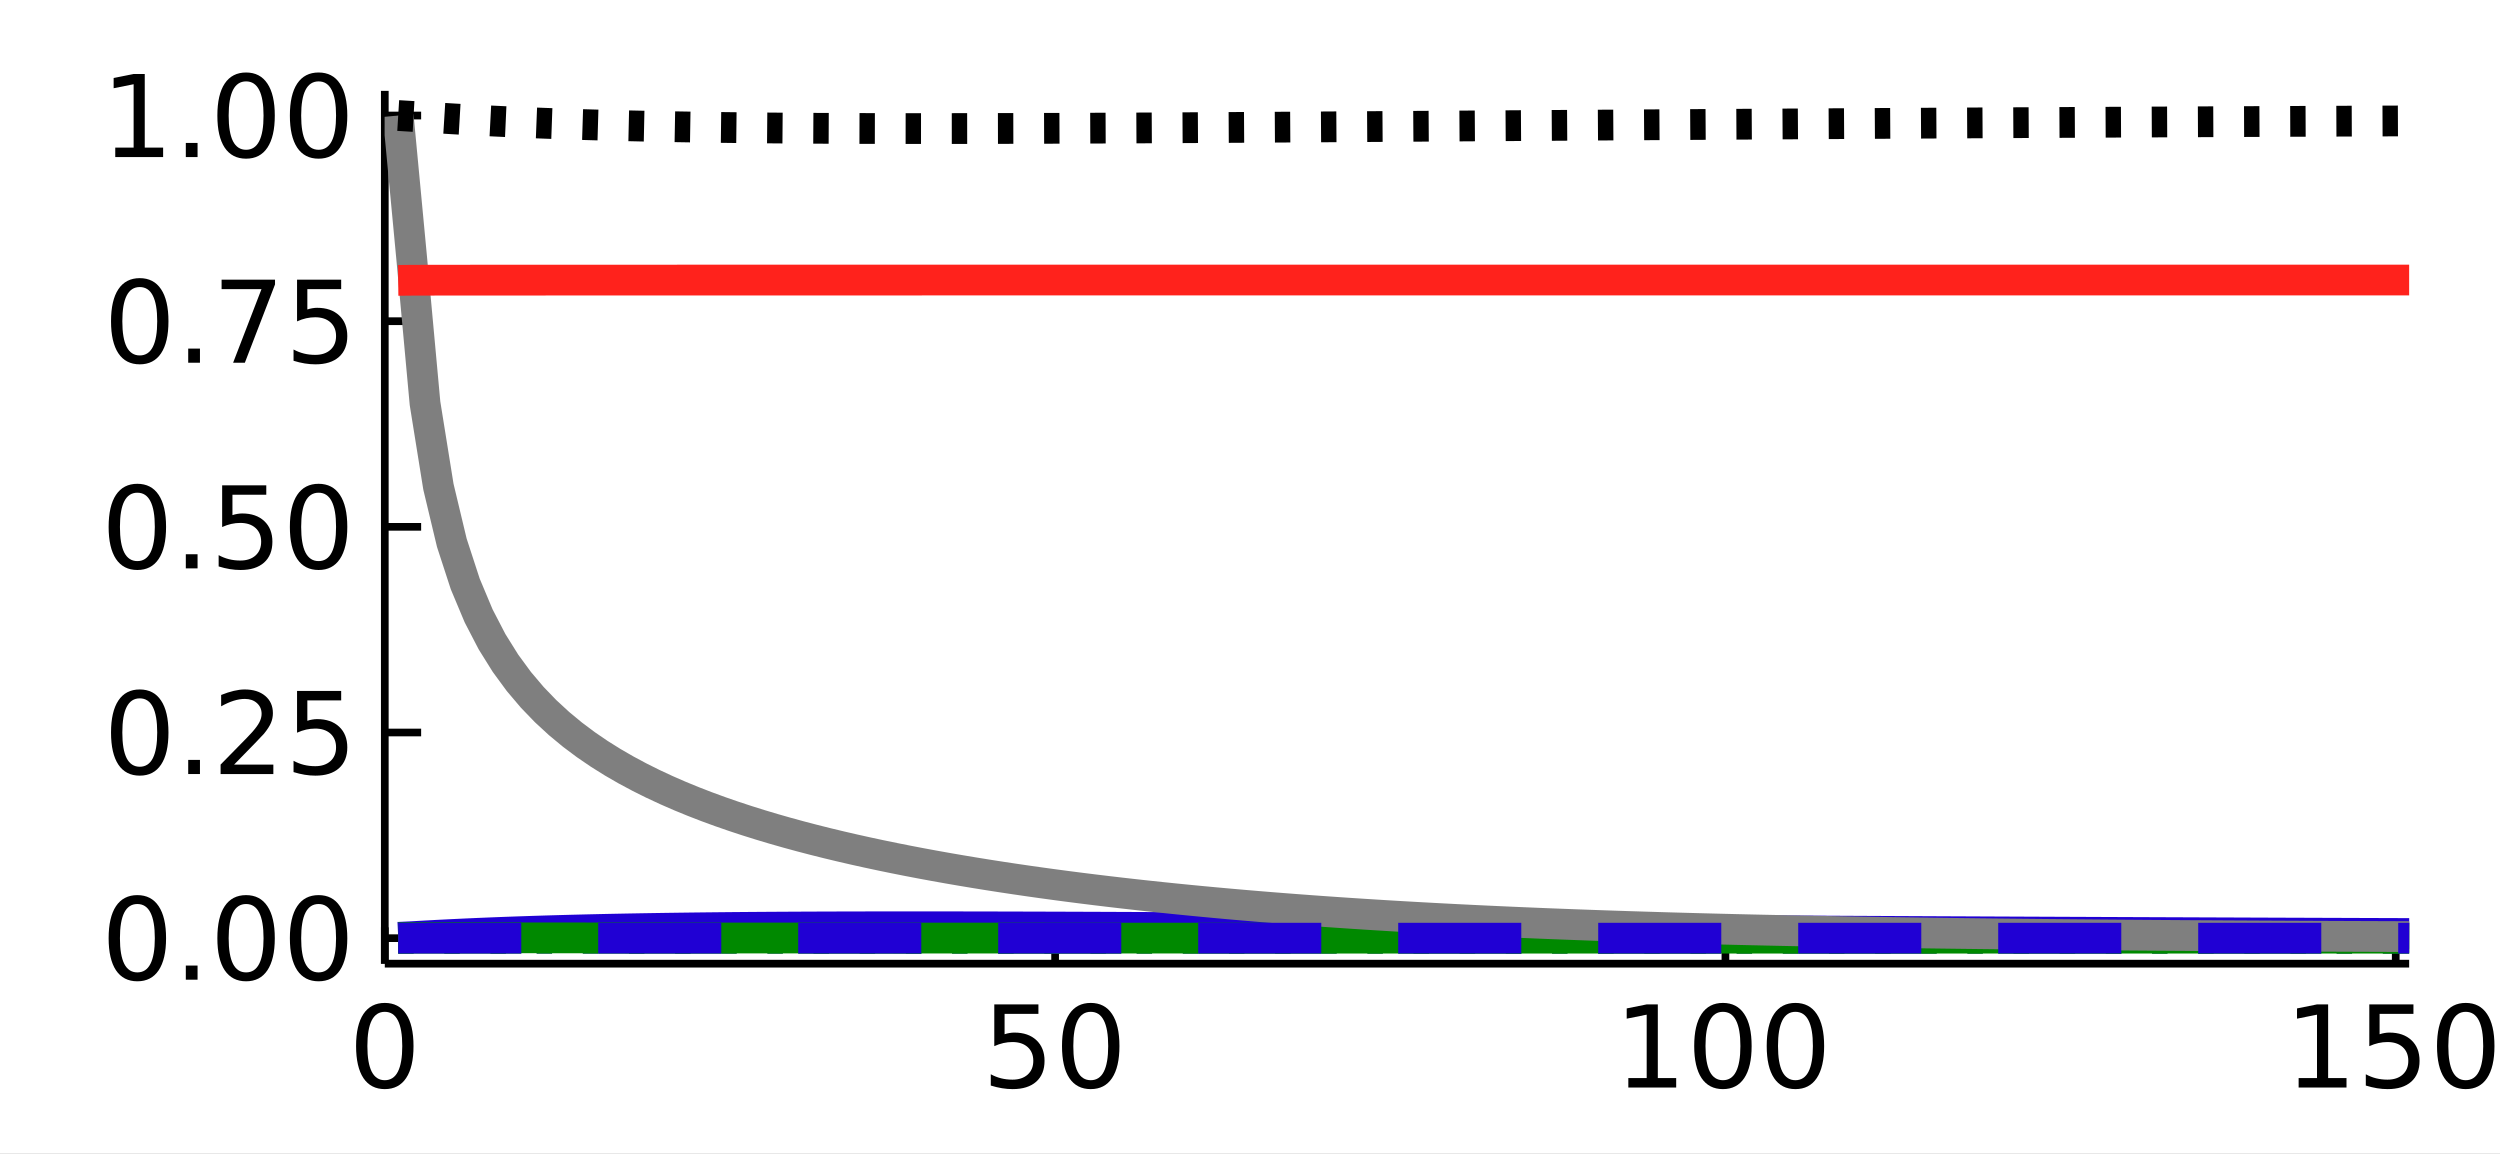 <?xml version="1.0" encoding="utf-8"?>
<svg xmlns="http://www.w3.org/2000/svg" xmlns:xlink="http://www.w3.org/1999/xlink" width="325" height="150" viewBox="0 0 1300 600">
<rect x="0" y="0" width="1300" height="600" fill="#333333" stroke="none"/>
<defs>
  <clipPath id="clip120">
    <rect x="0" y="0" width="1300" height="600"/>
  </clipPath>
</defs>
<path clip-path="url(#clip120)" d="
M0 600 L1300 600 L1300 0 L0 0  Z
  " fill="#ffffff" fill-rule="evenodd" fill-opacity="1"/>
<defs>
  <clipPath id="clip121">
    <rect x="260" y="0" width="911" height="600"/>
  </clipPath>
</defs>
<path clip-path="url(#clip120)" d="
M200.094 501.1 L1252.76 501.1 L1252.76 47.244 L200.094 47.244  Z
  " fill="#ffffff" fill-rule="evenodd" fill-opacity="1"/>
<defs>
  <clipPath id="clip122">
    <rect x="200" y="47" width="1054" height="455"/>
  </clipPath>
</defs>
<polyline clip-path="url(#clip120)" style="stroke:#000000; stroke-linecap:butt; stroke-linejoin:round; stroke-width:4; stroke-opacity:1; fill:none" points="
  200.094,501.1 1252.76,501.1 
  "/>
<polyline clip-path="url(#clip120)" style="stroke:#000000; stroke-linecap:butt; stroke-linejoin:round; stroke-width:4; stroke-opacity:1; fill:none" points="
  200.094,501.1 200.094,482.203 
  "/>
<polyline clip-path="url(#clip120)" style="stroke:#000000; stroke-linecap:butt; stroke-linejoin:round; stroke-width:4; stroke-opacity:1; fill:none" points="
  548.658,501.1 548.658,482.203 
  "/>
<polyline clip-path="url(#clip120)" style="stroke:#000000; stroke-linecap:butt; stroke-linejoin:round; stroke-width:4; stroke-opacity:1; fill:none" points="
  897.221,501.1 897.221,482.203 
  "/>
<polyline clip-path="url(#clip120)" style="stroke:#000000; stroke-linecap:butt; stroke-linejoin:round; stroke-width:4; stroke-opacity:1; fill:none" points="
  1245.78,501.1 1245.78,482.203 
  "/>
<path clip-path="url(#clip120)" d="M200.094 526.149 Q195.581 526.149 193.295 530.605 Q191.038 535.032 191.038 543.944 Q191.038 552.827 193.295 557.283 Q195.581 561.71 200.094 561.71 Q204.637 561.71 206.894 557.283 Q209.18 552.827 209.18 543.944 Q209.18 535.032 206.894 530.605 Q204.637 526.149 200.094 526.149 M200.094 521.519 Q207.357 521.519 211.177 527.277 Q215.025 533.006 215.025 543.944 Q215.025 554.852 211.177 560.61 Q207.357 566.339 200.094 566.339 Q192.832 566.339 188.983 560.61 Q185.164 554.852 185.164 543.944 Q185.164 533.006 188.983 527.277 Q192.832 521.519 200.094 521.519 Z" fill="#000000" fill-rule="evenodd" fill-opacity="1" /><path clip-path="url(#clip120)" d="M517.032 522.3 L539.977 522.3 L539.977 527.219 L522.385 527.219 L522.385 537.809 Q523.658 537.375 524.931 537.173 Q526.204 536.941 527.477 536.941 Q534.711 536.941 538.936 540.905 Q543.16 544.87 543.16 551.64 Q543.16 558.614 538.82 562.491 Q534.48 566.339 526.58 566.339 Q523.861 566.339 521.025 565.876 Q518.218 565.413 515.209 564.487 L515.209 558.614 Q517.813 560.031 520.591 560.726 Q523.369 561.42 526.465 561.42 Q531.47 561.42 534.393 558.787 Q537.315 556.154 537.315 551.64 Q537.315 547.126 534.393 544.493 Q531.47 541.86 526.465 541.86 Q524.121 541.86 521.777 542.381 Q519.462 542.902 517.032 544.001 L517.032 522.3 Z" fill="#000000" fill-rule="evenodd" fill-opacity="1" /><path clip-path="url(#clip120)" d="M567.176 526.149 Q562.662 526.149 560.377 530.605 Q558.12 535.032 558.12 543.944 Q558.12 552.827 560.377 557.283 Q562.662 561.71 567.176 561.71 Q571.719 561.71 573.976 557.283 Q576.262 552.827 576.262 543.944 Q576.262 535.032 573.976 530.605 Q571.719 526.149 567.176 526.149 M567.176 521.519 Q574.439 521.519 578.258 527.277 Q582.107 533.006 582.107 543.944 Q582.107 554.852 578.258 560.61 Q574.439 566.339 567.176 566.339 Q559.914 566.339 556.065 560.61 Q552.246 554.852 552.246 543.944 Q552.246 533.006 556.065 527.277 Q559.914 521.519 567.176 521.519 Z" fill="#000000" fill-rule="evenodd" fill-opacity="1" /><path clip-path="url(#clip120)" d="M846.73 560.581 L856.278 560.581 L856.278 527.624 L845.891 529.708 L845.891 524.384 L856.22 522.3 L862.065 522.3 L862.065 560.581 L871.614 560.581 L871.614 565.5 L846.73 565.5 L846.73 560.581 Z" fill="#000000" fill-rule="evenodd" fill-opacity="1" /><path clip-path="url(#clip120)" d="M895.919 526.149 Q891.405 526.149 889.119 530.605 Q886.863 535.032 886.863 543.944 Q886.863 552.827 889.119 557.283 Q891.405 561.71 895.919 561.71 Q900.462 561.71 902.719 557.283 Q905.005 552.827 905.005 543.944 Q905.005 535.032 902.719 530.605 Q900.462 526.149 895.919 526.149 M895.919 521.519 Q903.182 521.519 907.001 527.277 Q910.85 533.006 910.85 543.944 Q910.85 554.852 907.001 560.61 Q903.182 566.339 895.919 566.339 Q888.656 566.339 884.808 560.61 Q880.989 554.852 880.989 543.944 Q880.989 533.006 884.808 527.277 Q888.656 521.519 895.919 521.519 Z" fill="#000000" fill-rule="evenodd" fill-opacity="1" /><path clip-path="url(#clip120)" d="M933.622 526.149 Q929.108 526.149 926.822 530.605 Q924.565 535.032 924.565 543.944 Q924.565 552.827 926.822 557.283 Q929.108 561.71 933.622 561.71 Q938.164 561.71 940.421 557.283 Q942.707 552.827 942.707 543.944 Q942.707 535.032 940.421 530.605 Q938.164 526.149 933.622 526.149 M933.622 521.519 Q940.884 521.519 944.704 527.277 Q948.552 533.006 948.552 543.944 Q948.552 554.852 944.704 560.61 Q940.884 566.339 933.622 566.339 Q926.359 566.339 922.51 560.61 Q918.691 554.852 918.691 543.944 Q918.691 533.006 922.51 527.277 Q926.359 521.519 933.622 521.519 Z" fill="#000000" fill-rule="evenodd" fill-opacity="1" /><path clip-path="url(#clip120)" d="M1195.29 560.581 L1204.84 560.581 L1204.84 527.624 L1194.45 529.708 L1194.45 524.384 L1204.78 522.3 L1210.63 522.3 L1210.63 560.581 L1220.18 560.581 L1220.18 565.5 L1195.29 565.5 L1195.29 560.581 Z" fill="#000000" fill-rule="evenodd" fill-opacity="1" /><path clip-path="url(#clip120)" d="M1232.04 522.3 L1254.99 522.3 L1254.99 527.219 L1237.39 527.219 L1237.39 537.809 Q1238.67 537.375 1239.94 537.173 Q1241.21 536.941 1242.49 536.941 Q1249.72 536.941 1253.94 540.905 Q1258.17 544.87 1258.17 551.64 Q1258.17 558.614 1253.83 562.491 Q1249.49 566.339 1241.59 566.339 Q1238.87 566.339 1236.03 565.876 Q1233.23 565.413 1230.22 564.487 L1230.22 558.614 Q1232.82 560.031 1235.6 560.726 Q1238.38 561.42 1241.47 561.42 Q1246.48 561.42 1249.4 558.787 Q1252.32 556.154 1252.32 551.64 Q1252.32 547.126 1249.4 544.493 Q1246.48 541.86 1241.47 541.86 Q1239.13 541.86 1236.79 542.381 Q1234.47 542.902 1232.04 544.001 L1232.04 522.3 Z" fill="#000000" fill-rule="evenodd" fill-opacity="1" /><path clip-path="url(#clip120)" d="M1282.18 526.149 Q1277.67 526.149 1275.39 530.605 Q1273.13 535.032 1273.13 543.944 Q1273.13 552.827 1275.39 557.283 Q1277.67 561.71 1282.18 561.71 Q1286.73 561.71 1288.98 557.283 Q1291.27 552.827 1291.27 543.944 Q1291.27 535.032 1288.98 530.605 Q1286.73 526.149 1282.18 526.149 M1282.18 521.519 Q1289.45 521.519 1293.27 527.277 Q1297.12 533.006 1297.12 543.944 Q1297.12 554.852 1293.27 560.61 Q1289.45 566.339 1282.18 566.339 Q1274.92 566.339 1271.07 560.61 Q1267.25 554.852 1267.25 543.944 Q1267.25 533.006 1271.07 527.277 Q1274.92 521.519 1282.18 521.519 Z" fill="#000000" fill-rule="evenodd" fill-opacity="1" /><polyline clip-path="url(#clip120)" style="stroke:#000000; stroke-linecap:butt; stroke-linejoin:round; stroke-width:4; stroke-opacity:1; fill:none" points="
  200.094,501.1 200.094,47.244 
  "/>
<polyline clip-path="url(#clip120)" style="stroke:#000000; stroke-linecap:butt; stroke-linejoin:round; stroke-width:4; stroke-opacity:1; fill:none" points="
  200.094,487.84 218.992,487.84 
  "/>
<polyline clip-path="url(#clip120)" style="stroke:#000000; stroke-linecap:butt; stroke-linejoin:round; stroke-width:4; stroke-opacity:1; fill:none" points="
  200.094,380.899 218.992,380.899 
  "/>
<polyline clip-path="url(#clip120)" style="stroke:#000000; stroke-linecap:butt; stroke-linejoin:round; stroke-width:4; stroke-opacity:1; fill:none" points="
  200.094,273.958 218.992,273.958 
  "/>
<polyline clip-path="url(#clip120)" style="stroke:#000000; stroke-linecap:butt; stroke-linejoin:round; stroke-width:4; stroke-opacity:1; fill:none" points="
  200.094,167.018 218.992,167.018 
  "/>
<polyline clip-path="url(#clip120)" style="stroke:#000000; stroke-linecap:butt; stroke-linejoin:round; stroke-width:4; stroke-opacity:1; fill:none" points="
  200.094,60.077 218.992,60.077 
  "/>
<path clip-path="url(#clip120)" d="M71.423 470.088 Q66.909 470.088 64.623 474.544 Q62.366 478.971 62.366 487.883 Q62.366 496.766 64.623 501.222 Q66.909 505.649 71.423 505.649 Q75.965 505.649 78.222 501.222 Q80.508 496.766 80.508 487.883 Q80.508 478.971 78.222 474.544 Q75.965 470.088 71.423 470.088 M71.423 465.458 Q78.685 465.458 82.505 471.216 Q86.353 476.946 86.353 487.883 Q86.353 498.791 82.505 504.55 Q78.685 510.279 71.423 510.279 Q64.16 510.279 60.312 504.55 Q56.492 498.791 56.492 487.883 Q56.492 476.946 60.312 471.216 Q64.16 465.458 71.423 465.458 Z" fill="#000000" fill-rule="evenodd" fill-opacity="1" /><path clip-path="url(#clip120)" d="M96.625 502.09 L102.73 502.09 L102.73 509.44 L96.625 509.44 L96.625 502.09 Z" fill="#000000" fill-rule="evenodd" fill-opacity="1" /><path clip-path="url(#clip120)" d="M127.962 470.088 Q123.448 470.088 121.162 474.544 Q118.905 478.971 118.905 487.883 Q118.905 496.766 121.162 501.222 Q123.448 505.649 127.962 505.649 Q132.504 505.649 134.761 501.222 Q137.047 496.766 137.047 487.883 Q137.047 478.971 134.761 474.544 Q132.504 470.088 127.962 470.088 M127.962 465.458 Q135.224 465.458 139.044 471.216 Q142.892 476.946 142.892 487.883 Q142.892 498.791 139.044 504.55 Q135.224 510.279 127.962 510.279 Q120.699 510.279 116.851 504.55 Q113.031 498.791 113.031 487.883 Q113.031 476.946 116.851 471.216 Q120.699 465.458 127.962 465.458 Z" fill="#000000" fill-rule="evenodd" fill-opacity="1" /><path clip-path="url(#clip120)" d="M165.664 470.088 Q161.15 470.088 158.864 474.544 Q156.607 478.971 156.607 487.883 Q156.607 496.766 158.864 501.222 Q161.15 505.649 165.664 505.649 Q170.207 505.649 172.464 501.222 Q174.75 496.766 174.75 487.883 Q174.75 478.971 172.464 474.544 Q170.207 470.088 165.664 470.088 M165.664 465.458 Q172.927 465.458 176.746 471.216 Q180.594 476.946 180.594 487.883 Q180.594 498.791 176.746 504.55 Q172.927 510.279 165.664 510.279 Q158.401 510.279 154.553 504.55 Q150.734 498.791 150.734 487.883 Q150.734 476.946 154.553 471.216 Q158.401 465.458 165.664 465.458 Z" fill="#000000" fill-rule="evenodd" fill-opacity="1" /><path clip-path="url(#clip120)" d="M72.667 363.147 Q68.153 363.147 65.867 367.603 Q63.61 372.03 63.61 380.942 Q63.61 389.825 65.867 394.281 Q68.153 398.708 72.667 398.708 Q77.21 398.708 79.466 394.281 Q81.752 389.825 81.752 380.942 Q81.752 372.03 79.466 367.603 Q77.21 363.147 72.667 363.147 M72.667 358.518 Q79.93 358.518 83.749 364.276 Q87.597 370.005 87.597 380.942 Q87.597 391.851 83.749 397.609 Q79.93 403.338 72.667 403.338 Q65.404 403.338 61.556 397.609 Q57.736 391.851 57.736 380.942 Q57.736 370.005 61.556 364.276 Q65.404 358.518 72.667 358.518 Z" fill="#000000" fill-rule="evenodd" fill-opacity="1" /><path clip-path="url(#clip120)" d="M97.869 395.149 L103.975 395.149 L103.975 402.499 L97.869 402.499 L97.869 395.149 Z" fill="#000000" fill-rule="evenodd" fill-opacity="1" /><path clip-path="url(#clip120)" d="M121.741 397.58 L142.14 397.58 L142.14 402.499 L114.709 402.499 L114.709 397.58 Q118.037 394.137 123.766 388.35 Q129.524 382.534 131 380.855 Q133.807 377.702 134.906 375.531 Q136.035 373.332 136.035 371.22 Q136.035 367.777 133.604 365.607 Q131.202 363.437 127.325 363.437 Q124.576 363.437 121.509 364.391 Q118.471 365.346 114.999 367.285 L114.999 361.382 Q118.529 359.964 121.596 359.241 Q124.663 358.518 127.209 358.518 Q133.922 358.518 137.915 361.874 Q141.908 365.231 141.908 370.844 Q141.908 373.506 140.896 375.908 Q139.912 378.28 137.279 381.521 Q136.555 382.36 132.678 386.382 Q128.801 390.375 121.741 397.58 Z" fill="#000000" fill-rule="evenodd" fill-opacity="1" /><path clip-path="url(#clip120)" d="M154.466 359.299 L177.412 359.299 L177.412 364.218 L159.819 364.218 L159.819 374.808 Q161.092 374.374 162.365 374.172 Q163.639 373.94 164.912 373.94 Q172.145 373.94 176.37 377.904 Q180.594 381.868 180.594 388.639 Q180.594 395.612 176.254 399.49 Q171.914 403.338 164.015 403.338 Q161.295 403.338 158.459 402.875 Q155.652 402.412 152.643 401.486 L152.643 395.612 Q155.247 397.03 158.025 397.725 Q160.803 398.419 163.899 398.419 Q168.905 398.419 171.827 395.786 Q174.75 393.153 174.75 388.639 Q174.75 384.125 171.827 381.492 Q168.905 378.859 163.899 378.859 Q161.555 378.859 159.211 379.38 Q156.897 379.901 154.466 381 L154.466 359.299 Z" fill="#000000" fill-rule="evenodd" fill-opacity="1" /><path clip-path="url(#clip120)" d="M71.423 256.207 Q66.909 256.207 64.623 260.663 Q62.366 265.09 62.366 274.002 Q62.366 282.885 64.623 287.341 Q66.909 291.768 71.423 291.768 Q75.965 291.768 78.222 287.341 Q80.508 282.885 80.508 274.002 Q80.508 265.09 78.222 260.663 Q75.965 256.207 71.423 256.207 M71.423 251.577 Q78.685 251.577 82.505 257.335 Q86.353 263.064 86.353 274.002 Q86.353 284.91 82.505 290.668 Q78.685 296.397 71.423 296.397 Q64.16 296.397 60.312 290.668 Q56.492 284.91 56.492 274.002 Q56.492 263.064 60.312 257.335 Q64.16 251.577 71.423 251.577 Z" fill="#000000" fill-rule="evenodd" fill-opacity="1" /><path clip-path="url(#clip120)" d="M96.625 288.209 L102.73 288.209 L102.73 295.558 L96.625 295.558 L96.625 288.209 Z" fill="#000000" fill-rule="evenodd" fill-opacity="1" /><path clip-path="url(#clip120)" d="M115.52 252.358 L138.465 252.358 L138.465 257.277 L120.873 257.277 L120.873 267.867 Q122.146 267.433 123.419 267.231 Q124.692 266.999 125.965 266.999 Q133.199 266.999 137.423 270.963 Q141.648 274.928 141.648 281.698 Q141.648 288.672 137.308 292.549 Q132.967 296.397 125.068 296.397 Q122.348 296.397 119.513 295.934 Q116.706 295.471 113.697 294.546 L113.697 288.672 Q116.301 290.09 119.079 290.784 Q121.856 291.478 124.952 291.478 Q129.958 291.478 132.881 288.845 Q135.803 286.212 135.803 281.698 Q135.803 277.185 132.881 274.551 Q129.958 271.918 124.952 271.918 Q122.609 271.918 120.265 272.439 Q117.95 272.96 115.52 274.06 L115.52 252.358 Z" fill="#000000" fill-rule="evenodd" fill-opacity="1" /><path clip-path="url(#clip120)" d="M165.664 256.207 Q161.15 256.207 158.864 260.663 Q156.607 265.09 156.607 274.002 Q156.607 282.885 158.864 287.341 Q161.15 291.768 165.664 291.768 Q170.207 291.768 172.464 287.341 Q174.75 282.885 174.75 274.002 Q174.75 265.09 172.464 260.663 Q170.207 256.207 165.664 256.207 M165.664 251.577 Q172.927 251.577 176.746 257.335 Q180.594 263.064 180.594 274.002 Q180.594 284.91 176.746 290.668 Q172.927 296.397 165.664 296.397 Q158.401 296.397 154.553 290.668 Q150.734 284.91 150.734 274.002 Q150.734 263.064 154.553 257.335 Q158.401 251.577 165.664 251.577 Z" fill="#000000" fill-rule="evenodd" fill-opacity="1" /><path clip-path="url(#clip120)" d="M72.667 149.266 Q68.153 149.266 65.867 153.722 Q63.61 158.149 63.61 167.061 Q63.61 175.944 65.867 180.4 Q68.153 184.827 72.667 184.827 Q77.21 184.827 79.466 180.4 Q81.752 175.944 81.752 167.061 Q81.752 158.149 79.466 153.722 Q77.21 149.266 72.667 149.266 M72.667 144.636 Q79.93 144.636 83.749 150.394 Q87.597 156.124 87.597 167.061 Q87.597 177.97 83.749 183.728 Q79.93 189.457 72.667 189.457 Q65.404 189.457 61.556 183.728 Q57.736 177.97 57.736 167.061 Q57.736 156.124 61.556 150.394 Q65.404 144.636 72.667 144.636 Z" fill="#000000" fill-rule="evenodd" fill-opacity="1" /><path clip-path="url(#clip120)" d="M97.869 181.268 L103.975 181.268 L103.975 188.618 L97.869 188.618 L97.869 181.268 Z" fill="#000000" fill-rule="evenodd" fill-opacity="1" /><path clip-path="url(#clip120)" d="M115.23 145.418 L143.008 145.418 L143.008 147.906 L127.325 188.618 L121.22 188.618 L135.977 150.337 L115.23 150.337 L115.23 145.418 Z" fill="#000000" fill-rule="evenodd" fill-opacity="1" /><path clip-path="url(#clip120)" d="M154.466 145.418 L177.412 145.418 L177.412 150.337 L159.819 150.337 L159.819 160.927 Q161.092 160.493 162.365 160.29 Q163.639 160.059 164.912 160.059 Q172.145 160.059 176.37 164.023 Q180.594 167.987 180.594 174.758 Q180.594 181.731 176.254 185.608 Q171.914 189.457 164.015 189.457 Q161.295 189.457 158.459 188.994 Q155.652 188.531 152.643 187.605 L152.643 181.731 Q155.247 183.149 158.025 183.843 Q160.803 184.538 163.899 184.538 Q168.905 184.538 171.827 181.905 Q174.75 179.272 174.75 174.758 Q174.75 170.244 171.827 167.611 Q168.905 164.978 163.899 164.978 Q161.555 164.978 159.211 165.499 Q156.897 166.019 154.466 167.119 L154.466 145.418 Z" fill="#000000" fill-rule="evenodd" fill-opacity="1" /><path clip-path="url(#clip120)" d="M59.935 76.758 L69.484 76.758 L69.484 43.801 L59.096 45.884 L59.096 40.56 L69.426 38.477 L75.271 38.477 L75.271 76.758 L84.82 76.758 L84.82 81.677 L59.935 81.677 L59.935 76.758 Z" fill="#000000" fill-rule="evenodd" fill-opacity="1" /><path clip-path="url(#clip120)" d="M96.625 74.328 L102.73 74.328 L102.73 81.677 L96.625 81.677 L96.625 74.328 Z" fill="#000000" fill-rule="evenodd" fill-opacity="1" /><path clip-path="url(#clip120)" d="M127.962 42.325 Q123.448 42.325 121.162 46.781 Q118.905 51.208 118.905 60.12 Q118.905 69.003 121.162 73.459 Q123.448 77.886 127.962 77.886 Q132.504 77.886 134.761 73.459 Q137.047 69.003 137.047 60.12 Q137.047 51.208 134.761 46.781 Q132.504 42.325 127.962 42.325 M127.962 37.696 Q135.224 37.696 139.044 43.454 Q142.892 49.183 142.892 60.12 Q142.892 71.029 139.044 76.787 Q135.224 82.516 127.962 82.516 Q120.699 82.516 116.851 76.787 Q113.031 71.029 113.031 60.12 Q113.031 49.183 116.851 43.454 Q120.699 37.696 127.962 37.696 Z" fill="#000000" fill-rule="evenodd" fill-opacity="1" /><path clip-path="url(#clip120)" d="M165.664 42.325 Q161.15 42.325 158.864 46.781 Q156.607 51.208 156.607 60.12 Q156.607 69.003 158.864 73.459 Q161.15 77.886 165.664 77.886 Q170.207 77.886 172.464 73.459 Q174.75 69.003 174.75 60.12 Q174.75 51.208 172.464 46.781 Q170.207 42.325 165.664 42.325 M165.664 37.696 Q172.927 37.696 176.746 43.454 Q180.594 49.183 180.594 60.12 Q180.594 71.029 176.746 76.787 Q172.927 82.516 165.664 82.516 Q158.401 82.516 154.553 76.787 Q150.734 71.029 150.734 60.12 Q150.734 49.183 154.553 43.454 Q158.401 37.696 165.664 37.696 Z" fill="#000000" fill-rule="evenodd" fill-opacity="1" /><polyline clip-path="url(#clip122)" style="stroke:#2000d4; stroke-linecap:butt; stroke-linejoin:round; stroke-width:16; stroke-opacity:1; fill:none" stroke-dasharray="8, 16" points="
  207.066,487.84 214.037,487.84 221.008,487.84 227.98,487.84 234.951,487.84 241.922,487.84 248.893,487.84 255.865,487.84 262.836,487.84 269.807,487.84 
  276.778,487.84 283.75,487.839 290.721,487.839 297.692,487.839 304.663,487.839 311.635,487.839 318.606,487.839 325.577,487.839 332.549,487.839 339.52,487.839 
  346.491,487.839 353.462,487.839 360.434,487.839 367.405,487.839 374.376,487.839 381.347,487.839 388.319,487.839 395.29,487.839 402.261,487.839 409.233,487.839 
  416.204,487.839 423.175,487.839 430.146,487.839 437.118,487.839 444.089,487.839 451.06,487.839 458.031,487.839 465.003,487.839 471.974,487.839 478.945,487.839 
  485.916,487.839 492.888,487.839 499.859,487.839 506.83,487.839 513.802,487.839 520.773,487.839 527.744,487.839 534.715,487.839 541.687,487.839 548.658,487.839 
  555.629,487.839 562.6,487.839 569.572,487.839 576.543,487.839 583.514,487.839 590.485,487.839 597.457,487.839 604.428,487.839 611.399,487.839 618.371,487.839 
  625.342,487.839 632.313,487.839 639.284,487.839 646.256,487.839 653.227,487.839 660.198,487.839 667.169,487.839 674.141,487.839 681.112,487.839 688.083,487.839 
  695.054,487.839 702.026,487.839 708.997,487.839 715.968,487.839 722.94,487.839 729.911,487.839 736.882,487.839 743.853,487.839 750.825,487.839 757.796,487.839 
  764.767,487.839 771.738,487.839 778.71,487.839 785.681,487.839 792.652,487.839 799.623,487.839 806.595,487.839 813.566,487.839 820.537,487.839 827.509,487.839 
  834.48,487.839 841.451,487.839 848.422,487.839 855.394,487.839 862.365,487.839 869.336,487.839 876.307,487.839 883.279,487.839 890.25,487.839 897.221,487.839 
  904.193,487.839 911.164,487.839 918.135,487.839 925.106,487.839 932.078,487.839 939.049,487.839 946.02,487.839 952.991,487.839 959.963,487.839 966.934,487.839 
  973.905,487.839 980.876,487.839 987.848,487.839 994.819,487.839 1001.79,487.839 1008.76,487.839 1015.73,487.839 1022.7,487.839 1029.68,487.839 1036.65,487.839 
  1043.62,487.839 1050.59,487.839 1057.56,487.839 1064.53,487.839 1071.5,487.839 1078.47,487.839 1085.45,487.839 1092.42,487.839 1099.39,487.839 1106.36,487.839 
  1113.33,487.839 1120.3,487.839 1127.27,487.839 1134.24,487.839 1141.22,487.839 1148.19,487.839 1155.16,487.839 1162.13,487.839 1169.1,487.839 1176.07,487.839 
  1183.04,487.839 1190.01,487.839 1196.99,487.839 1203.96,487.839 1210.93,487.839 1217.9,487.839 1224.87,487.839 1231.84,487.839 1238.81,487.839 1245.78,487.839 
  1252.76,487.839 
  "/>
<polyline clip-path="url(#clip122)" style="stroke:#008900; stroke-linecap:butt; stroke-linejoin:round; stroke-width:16; stroke-opacity:1; fill:none" stroke-dasharray="64, 40" points="
  207.066,487.84 214.037,487.84 221.008,487.84 227.98,487.84 234.951,487.84 241.922,487.84 248.893,487.84 255.865,487.84 262.836,487.84 269.807,487.84 
  276.778,487.84 283.75,487.84 290.721,487.84 297.692,487.84 304.663,487.84 311.635,487.84 318.606,487.84 325.577,487.84 332.549,487.84 339.52,487.84 
  346.491,487.84 353.462,487.84 360.434,487.84 367.405,487.84 374.376,487.84 381.347,487.84 388.319,487.84 395.29,487.84 402.261,487.84 409.233,487.84 
  416.204,487.84 423.175,487.84 430.146,487.84 437.118,487.84 444.089,487.84 451.06,487.84 458.031,487.84 465.003,487.84 471.974,487.84 478.945,487.84 
  485.916,487.84 492.888,487.84 499.859,487.84 506.83,487.84 513.802,487.84 520.773,487.84 527.744,487.84 534.715,487.84 541.687,487.84 548.658,487.84 
  555.629,487.84 562.6,487.84 569.572,487.84 576.543,487.84 583.514,487.84 590.485,487.84 597.457,487.84 604.428,487.84 611.399,487.84 618.371,487.84 
  625.342,487.84 632.313,487.84 639.284,487.84 646.256,487.84 653.227,487.84 660.198,487.84 667.169,487.84 674.141,487.84 681.112,487.84 688.083,487.84 
  695.054,487.84 702.026,487.84 708.997,487.84 715.968,487.84 722.94,487.84 729.911,487.84 736.882,487.84 743.853,487.84 750.825,487.84 757.796,487.84 
  764.767,487.84 771.738,487.84 778.71,487.84 785.681,487.84 792.652,487.84 799.623,487.84 806.595,487.84 813.566,487.84 820.537,487.84 827.509,487.84 
  834.48,487.84 841.451,487.84 848.422,487.84 855.394,487.84 862.365,487.84 869.336,487.84 876.307,487.84 883.279,487.84 890.25,487.84 897.221,487.84 
  904.193,487.84 911.164,487.84 918.135,487.84 925.106,487.84 932.078,487.84 939.049,487.84 946.02,487.84 952.991,487.84 959.963,487.84 966.934,487.84 
  973.905,487.84 980.876,487.84 987.848,487.84 994.819,487.84 1001.79,487.84 1008.76,487.84 1015.73,487.84 1022.7,487.84 1029.68,487.84 1036.65,487.84 
  1043.62,487.84 1050.59,487.84 1057.56,487.84 1064.53,487.84 1071.5,487.84 1078.47,487.84 1085.45,487.84 1092.42,487.84 1099.39,487.84 1106.36,487.84 
  1113.33,487.84 1120.3,487.84 1127.27,487.84 1134.24,487.84 1141.22,487.84 1148.19,487.84 1155.16,487.84 1162.13,487.84 1169.1,487.84 1176.07,487.84 
  1183.04,487.84 1190.01,487.84 1196.99,487.84 1203.96,487.84 1210.93,487.84 1217.9,487.84 1224.87,487.84 1231.84,487.84 1238.81,487.84 1245.78,487.84 
  1252.76,487.84 
  "/>
<polyline clip-path="url(#clip122)" style="stroke:#008900; stroke-linecap:butt; stroke-linejoin:round; stroke-width:16; stroke-opacity:1; fill:none" stroke-dasharray="8, 16" points="
  207.066,487.84 214.037,487.84 221.008,487.84 227.98,487.839 234.951,487.839 241.922,487.839 248.893,487.839 255.865,487.839 262.836,487.839 269.807,487.839 
  276.778,487.839 283.75,487.839 290.721,487.839 297.692,487.839 304.663,487.839 311.635,487.839 318.606,487.839 325.577,487.839 332.549,487.839 339.52,487.839 
  346.491,487.839 353.462,487.839 360.434,487.839 367.405,487.839 374.376,487.839 381.347,487.84 388.319,487.84 395.29,487.84 402.261,487.84 409.233,487.84 
  416.204,487.84 423.175,487.84 430.146,487.84 437.118,487.84 444.089,487.84 451.06,487.84 458.031,487.84 465.003,487.84 471.974,487.84 478.945,487.84 
  485.916,487.84 492.888,487.84 499.859,487.84 506.83,487.84 513.802,487.84 520.773,487.84 527.744,487.84 534.715,487.84 541.687,487.84 548.658,487.84 
  555.629,487.84 562.6,487.84 569.572,487.84 576.543,487.84 583.514,487.84 590.485,487.84 597.457,487.84 604.428,487.84 611.399,487.84 618.371,487.84 
  625.342,487.84 632.313,487.84 639.284,487.84 646.256,487.84 653.227,487.84 660.198,487.84 667.169,487.84 674.141,487.84 681.112,487.84 688.083,487.84 
  695.054,487.84 702.026,487.84 708.997,487.84 715.968,487.84 722.94,487.84 729.911,487.84 736.882,487.84 743.853,487.84 750.825,487.84 757.796,487.84 
  764.767,487.84 771.738,487.84 778.71,487.84 785.681,487.84 792.652,487.84 799.623,487.84 806.595,487.84 813.566,487.84 820.537,487.84 827.509,487.84 
  834.48,487.84 841.451,487.84 848.422,487.84 855.394,487.84 862.365,487.84 869.336,487.84 876.307,487.84 883.279,487.84 890.25,487.84 897.221,487.84 
  904.193,487.84 911.164,487.84 918.135,487.84 925.106,487.84 932.078,487.84 939.049,487.84 946.02,487.84 952.991,487.84 959.963,487.84 966.934,487.84 
  973.905,487.84 980.876,487.84 987.848,487.84 994.819,487.84 1001.79,487.84 1008.76,487.84 1015.73,487.84 1022.7,487.84 1029.68,487.84 1036.65,487.84 
  1043.62,487.84 1050.59,487.84 1057.56,487.84 1064.53,487.84 1071.5,487.84 1078.47,487.84 1085.45,487.84 1092.42,487.84 1099.39,487.84 1106.36,487.84 
  1113.33,487.84 1120.3,487.84 1127.27,487.84 1134.24,487.84 1141.22,487.84 1148.19,487.84 1155.16,487.84 1162.13,487.84 1169.1,487.84 1176.07,487.84 
  1183.04,487.84 1190.01,487.84 1196.99,487.84 1203.96,487.84 1210.93,487.84 1217.9,487.84 1224.87,487.84 1231.84,487.84 1238.81,487.84 1245.78,487.84 
  1252.76,487.84 
  "/>
<polyline clip-path="url(#clip122)" style="stroke:#2000d4; stroke-linecap:butt; stroke-linejoin:round; stroke-width:16; stroke-opacity:1; fill:none" points="
  207.066,487.412 214.037,487.081 221.008,486.679 227.98,486.303 234.951,485.95 241.922,485.621 248.893,485.312 255.865,485.025 262.836,484.756 269.807,484.505 
  276.778,484.272 283.75,484.055 290.721,483.853 297.692,483.665 304.663,483.491 311.635,483.33 318.606,483.181 325.577,483.044 332.549,482.917 339.52,482.801 
  346.491,482.694 353.462,482.596 360.434,482.507 367.405,482.426 374.376,482.352 381.347,482.286 388.319,482.227 395.29,482.174 402.261,482.127 409.233,482.086 
  416.204,482.05 423.175,482.02 430.146,481.994 437.118,481.972 444.089,481.955 451.06,481.942 458.031,481.933 465.003,481.927 471.974,481.924 478.945,481.925 
  485.916,481.928 492.888,481.935 499.859,481.943 506.83,481.955 513.802,481.968 520.773,481.984 527.744,482.002 534.715,482.021 541.687,482.042 548.658,482.065 
  555.629,482.089 562.6,482.115 569.572,482.142 576.543,482.171 583.514,482.2 590.485,482.231 597.457,482.262 604.428,482.294 611.399,482.328 618.371,482.361 
  625.342,482.396 632.313,482.431 639.284,482.467 646.256,482.504 653.227,482.54 660.198,482.578 667.169,482.615 674.141,482.654 681.112,482.692 688.083,482.73 
  695.054,482.769 702.026,482.808 708.997,482.848 715.968,482.887 722.94,482.926 729.911,482.966 736.882,483.006 743.853,483.045 750.825,483.085 757.796,483.125 
  764.767,483.164 771.738,483.204 778.71,483.243 785.681,483.283 792.652,483.322 799.623,483.361 806.595,483.401 813.566,483.44 820.537,483.478 827.509,483.517 
  834.48,483.556 841.451,483.594 848.422,483.632 855.394,483.67 862.365,483.708 869.336,483.746 876.307,483.783 883.279,483.82 890.25,483.857 897.221,483.894 
  904.193,483.931 911.164,483.967 918.135,484.003 925.106,484.039 932.078,484.074 939.049,484.11 946.02,484.145 952.991,484.179 959.963,484.214 966.934,484.248 
  973.905,484.282 980.876,484.316 987.848,484.35 994.819,484.383 1001.79,484.416 1008.76,484.449 1015.73,484.481 1022.7,484.513 1029.68,484.545 1036.65,484.577 
  1043.62,484.608 1050.59,484.639 1057.56,484.67 1064.53,484.701 1071.5,484.731 1078.47,484.761 1085.45,484.791 1092.42,484.821 1099.39,484.85 1106.36,484.879 
  1113.33,484.908 1120.3,484.936 1127.27,484.964 1134.24,484.992 1141.22,485.02 1148.19,485.048 1155.16,485.075 1162.13,485.102 1169.1,485.129 1176.07,485.155 
  1183.04,485.182 1190.01,485.208 1196.99,485.233 1203.96,485.259 1210.93,485.284 1217.9,485.309 1224.87,485.334 1231.84,485.359 1238.81,485.383 1245.78,485.407 
  1252.76,485.431 
  "/>
<polyline clip-path="url(#clip122)" style="stroke:#008900; stroke-linecap:butt; stroke-linejoin:round; stroke-width:16; stroke-opacity:1; fill:none" points="
  207.066,487.626 214.037,487.58 221.008,487.593 227.98,487.605 234.951,487.616 241.922,487.626 248.893,487.636 255.865,487.646 262.836,487.655 269.807,487.663 
  276.778,487.671 283.75,487.679 290.721,487.686 297.692,487.693 304.663,487.7 311.635,487.706 318.606,487.712 325.577,487.717 332.549,487.723 339.52,487.728 
  346.491,487.732 353.462,487.737 360.434,487.741 367.405,487.745 374.376,487.749 381.347,487.753 388.319,487.757 395.29,487.76 402.261,487.763 409.233,487.766 
  416.204,487.769 423.175,487.772 430.146,487.775 437.118,487.777 444.089,487.779 451.06,487.782 458.031,487.784 465.003,487.786 471.974,487.788 478.945,487.79 
  485.916,487.792 492.888,487.793 499.859,487.795 506.83,487.796 513.802,487.798 520.773,487.799 527.744,487.801 534.715,487.802 541.687,487.803 548.658,487.804 
  555.629,487.805 562.6,487.806 569.572,487.807 576.543,487.808 583.514,487.809 590.485,487.81 597.457,487.811 604.428,487.812 611.399,487.813 618.371,487.813 
  625.342,487.814 632.313,487.815 639.284,487.815 646.256,487.816 653.227,487.817 660.198,487.817 667.169,487.818 674.141,487.818 681.112,487.819 688.083,487.819 
  695.054,487.82 702.026,487.82 708.997,487.821 715.968,487.821 722.94,487.821 729.911,487.822 736.882,487.822 743.853,487.822 750.825,487.823 757.796,487.823 
  764.767,487.823 771.738,487.824 778.71,487.824 785.681,487.824 792.652,487.825 799.623,487.825 806.595,487.825 813.566,487.825 820.537,487.826 827.509,487.826 
  834.48,487.826 841.451,487.826 848.422,487.827 855.394,487.827 862.365,487.827 869.336,487.827 876.307,487.827 883.279,487.828 890.25,487.828 897.221,487.828 
  904.193,487.828 911.164,487.828 918.135,487.828 925.106,487.829 932.078,487.829 939.049,487.829 946.02,487.829 952.991,487.829 959.963,487.829 966.934,487.829 
  973.905,487.83 980.876,487.83 987.848,487.83 994.819,487.83 1001.79,487.83 1008.76,487.83 1015.73,487.83 1022.7,487.83 1029.68,487.831 1036.65,487.831 
  1043.62,487.831 1050.59,487.831 1057.56,487.831 1064.53,487.831 1071.5,487.831 1078.47,487.831 1085.45,487.831 1092.42,487.831 1099.39,487.832 1106.36,487.832 
  1113.33,487.832 1120.3,487.832 1127.27,487.832 1134.24,487.832 1141.22,487.832 1148.19,487.832 1155.16,487.832 1162.13,487.832 1169.1,487.832 1176.07,487.833 
  1183.04,487.833 1190.01,487.833 1196.99,487.833 1203.96,487.833 1210.93,487.833 1217.9,487.833 1224.87,487.833 1231.84,487.833 1238.81,487.833 1245.78,487.833 
  1252.76,487.833 
  "/>
<polyline clip-path="url(#clip122)" style="stroke:#7f7f7f; stroke-linecap:butt; stroke-linejoin:round; stroke-width:16; stroke-opacity:1; fill:none" points="
  207.066,60.077 214.037,133.824 221.008,209.727 227.98,253.112 234.951,282.252 241.922,303.643 248.893,320.263 255.865,333.695 262.836,344.871 269.807,354.378 
  276.778,362.609 283.75,369.839 290.721,376.264 297.692,382.03 304.663,387.249 311.635,392.007 318.606,396.372 325.577,400.398 332.549,404.13 339.52,407.604 
  346.491,410.851 353.462,413.895 360.434,416.758 367.405,419.459 374.376,422.012 381.347,424.433 388.319,426.732 395.29,428.919 402.261,431.004 409.233,432.995 
  416.204,434.899 423.175,436.721 430.146,438.469 437.118,440.145 444.089,441.756 451.06,443.305 458.031,444.796 465.003,446.232 471.974,447.616 478.945,448.951 
  485.916,450.239 492.888,451.483 499.859,452.685 506.83,453.846 513.802,454.97 520.773,456.056 527.744,457.107 534.715,458.124 541.687,459.109 548.658,460.062 
  555.629,460.986 562.6,461.88 569.572,462.746 576.543,463.585 583.514,464.398 590.485,465.186 597.457,465.949 604.428,466.688 611.399,467.405 618.371,468.099 
  625.342,468.771 632.313,469.422 639.284,470.053 646.256,470.664 653.227,471.256 660.198,471.828 667.169,472.383 674.141,472.92 681.112,473.44 688.083,473.943 
  695.054,474.429 702.026,474.9 708.997,475.356 715.968,475.796 722.94,476.222 729.911,476.634 736.882,477.032 743.853,477.417 750.825,477.789 757.796,478.148 
  764.767,478.495 771.738,478.83 778.71,479.154 785.681,479.466 792.652,479.768 799.623,480.059 806.595,480.34 813.566,480.611 820.537,480.873 827.509,481.125 
  834.48,481.368 841.451,481.603 848.422,481.829 855.394,482.047 862.365,482.257 869.336,482.46 876.307,482.655 883.279,482.843 890.25,483.024 897.221,483.199 
  904.193,483.367 911.164,483.529 918.135,483.684 925.106,483.834 932.078,483.979 939.049,484.118 946.02,484.252 952.991,484.381 959.963,484.505 966.934,484.624 
  973.905,484.739 980.876,484.85 987.848,484.956 994.819,485.058 1001.79,485.157 1008.76,485.252 1015.73,485.343 1022.7,485.43 1029.68,485.515 1036.65,485.596 
  1043.62,485.674 1050.59,485.749 1057.56,485.821 1064.53,485.89 1071.5,485.957 1078.47,486.021 1085.45,486.083 1092.42,486.143 1099.39,486.2 1106.36,486.255 
  1113.33,486.308 1120.3,486.359 1127.27,486.407 1134.24,486.455 1141.22,486.5 1148.19,486.543 1155.16,486.585 1162.13,486.626 1169.1,486.664 1176.07,486.702 
  1183.04,486.738 1190.01,486.772 1196.99,486.805 1203.96,486.837 1210.93,486.868 1217.9,486.898 1224.87,486.926 1231.84,486.954 1238.81,486.98 1245.78,487.006 
  1252.76,487.03 
  "/>
<polyline clip-path="url(#clip122)" style="stroke:#2000d4; stroke-linecap:butt; stroke-linejoin:round; stroke-width:16; stroke-opacity:1; fill:none" stroke-dasharray="64, 40" points="
  207.066,487.84 214.037,487.84 221.008,487.84 227.98,487.84 234.951,487.84 241.922,487.84 248.893,487.84 255.865,487.84 262.836,487.84 269.807,487.84 
  276.778,487.84 283.75,487.84 290.721,487.839 297.692,487.839 304.663,487.839 311.635,487.839 318.606,487.839 325.577,487.839 332.549,487.839 339.52,487.839 
  346.491,487.839 353.462,487.839 360.434,487.839 367.405,487.839 374.376,487.839 381.347,487.839 388.319,487.839 395.29,487.839 402.261,487.839 409.233,487.839 
  416.204,487.839 423.175,487.839 430.146,487.839 437.118,487.839 444.089,487.839 451.06,487.839 458.031,487.839 465.003,487.839 471.974,487.839 478.945,487.839 
  485.916,487.839 492.888,487.839 499.859,487.839 506.83,487.839 513.802,487.839 520.773,487.839 527.744,487.839 534.715,487.839 541.687,487.839 548.658,487.839 
  555.629,487.839 562.6,487.839 569.572,487.839 576.543,487.839 583.514,487.839 590.485,487.839 597.457,487.839 604.428,487.839 611.399,487.839 618.371,487.839 
  625.342,487.839 632.313,487.839 639.284,487.839 646.256,487.839 653.227,487.839 660.198,487.839 667.169,487.839 674.141,487.839 681.112,487.839 688.083,487.839 
  695.054,487.839 702.026,487.839 708.997,487.839 715.968,487.839 722.94,487.839 729.911,487.839 736.882,487.839 743.853,487.839 750.825,487.839 757.796,487.839 
  764.767,487.839 771.738,487.839 778.71,487.839 785.681,487.839 792.652,487.839 799.623,487.839 806.595,487.839 813.566,487.839 820.537,487.839 827.509,487.839 
  834.48,487.839 841.451,487.839 848.422,487.839 855.394,487.839 862.365,487.839 869.336,487.839 876.307,487.839 883.279,487.839 890.25,487.839 897.221,487.839 
  904.193,487.839 911.164,487.839 918.135,487.839 925.106,487.839 932.078,487.839 939.049,487.839 946.02,487.839 952.991,487.839 959.963,487.839 966.934,487.839 
  973.905,487.839 980.876,487.839 987.848,487.839 994.819,487.839 1001.79,487.839 1008.76,487.839 1015.73,487.839 1022.7,487.839 1029.68,487.839 1036.65,487.839 
  1043.62,487.839 1050.59,487.839 1057.56,487.839 1064.53,487.839 1071.5,487.839 1078.47,487.839 1085.45,487.839 1092.42,487.839 1099.39,487.839 1106.36,487.839 
  1113.33,487.839 1120.3,487.839 1127.27,487.839 1134.24,487.839 1141.22,487.839 1148.19,487.839 1155.16,487.839 1162.13,487.839 1169.1,487.839 1176.07,487.839 
  1183.04,487.839 1190.01,487.839 1196.99,487.839 1203.96,487.839 1210.93,487.839 1217.9,487.839 1224.87,487.839 1231.84,487.839 1238.81,487.839 1245.78,487.839 
  1252.76,487.839 
  "/>
<polyline clip-path="url(#clip122)" style="stroke:#ff221c; stroke-linecap:butt; stroke-linejoin:round; stroke-width:16; stroke-opacity:1; fill:none" points="
  207.066,145.801 214.037,145.727 221.008,145.705 227.98,145.692 234.951,145.684 241.922,145.679 248.893,145.675 255.865,145.671 262.836,145.668 269.807,145.666 
  276.778,145.663 283.75,145.661 290.721,145.658 297.692,145.656 304.663,145.654 311.635,145.652 318.606,145.65 325.577,145.649 332.549,145.647 339.52,145.645 
  346.491,145.644 353.462,145.642 360.434,145.641 367.405,145.64 374.376,145.639 381.347,145.637 388.319,145.636 395.29,145.635 402.261,145.634 409.233,145.633 
  416.204,145.632 423.175,145.631 430.146,145.631 437.118,145.63 444.089,145.629 451.06,145.628 458.031,145.628 465.003,145.627 471.974,145.626 478.945,145.626 
  485.916,145.625 492.888,145.624 499.859,145.624 506.83,145.623 513.802,145.623 520.773,145.622 527.744,145.622 534.715,145.622 541.687,145.621 548.658,145.621 
  555.629,145.62 562.6,145.62 569.572,145.62 576.543,145.619 583.514,145.619 590.485,145.619 597.457,145.619 604.428,145.618 611.399,145.618 618.371,145.618 
  625.342,145.618 632.313,145.617 639.284,145.617 646.256,145.617 653.227,145.617 660.198,145.616 667.169,145.616 674.141,145.616 681.112,145.616 688.083,145.616 
  695.054,145.616 702.026,145.615 708.997,145.615 715.968,145.615 722.94,145.615 729.911,145.615 736.882,145.615 743.853,145.614 750.825,145.614 757.796,145.614 
  764.767,145.614 771.738,145.614 778.71,145.614 785.681,145.614 792.652,145.614 799.623,145.614 806.595,145.613 813.566,145.613 820.537,145.613 827.509,145.613 
  834.48,145.613 841.451,145.613 848.422,145.613 855.394,145.613 862.365,145.613 869.336,145.613 876.307,145.613 883.279,145.613 890.25,145.612 897.221,145.612 
  904.193,145.612 911.164,145.612 918.135,145.612 925.106,145.612 932.078,145.612 939.049,145.612 946.02,145.612 952.991,145.612 959.963,145.612 966.934,145.612 
  973.905,145.612 980.876,145.612 987.848,145.612 994.819,145.612 1001.79,145.611 1008.76,145.611 1015.73,145.611 1022.7,145.611 1029.68,145.611 1036.65,145.611 
  1043.62,145.611 1050.59,145.611 1057.56,145.611 1064.53,145.611 1071.5,145.611 1078.47,145.611 1085.45,145.611 1092.42,145.611 1099.39,145.611 1106.36,145.611 
  1113.33,145.611 1120.3,145.611 1127.27,145.611 1134.24,145.611 1141.22,145.611 1148.19,145.611 1155.16,145.61 1162.13,145.61 1169.1,145.61 1176.07,145.61 
  1183.04,145.61 1190.01,145.61 1196.99,145.61 1203.96,145.61 1210.93,145.61 1217.9,145.61 1224.87,145.61 1231.84,145.61 1238.81,145.61 1245.78,145.61 
  1252.76,145.61 
  "/>
<polyline clip-path="url(#clip122)" style="stroke:#000000; stroke-linecap:butt; stroke-linejoin:round; stroke-width:16; stroke-opacity:1; fill:none" stroke-dasharray="8, 16" points="
  207.066,60.077 214.037,60.5 221.008,60.889 227.98,61.336 234.951,61.768 241.922,62.176 248.893,62.557 255.865,62.914 262.836,63.248 269.807,63.559 
  276.778,63.849 283.75,64.12 290.721,64.371 297.692,64.606 304.663,64.823 311.635,65.025 318.606,65.212 325.577,65.385 332.549,65.544 339.52,65.691 
  346.491,65.827 353.462,65.951 360.434,66.064 367.405,66.168 374.376,66.263 381.347,66.348 388.319,66.425 395.29,66.494 402.261,66.556 409.233,66.611 
  416.204,66.659 423.175,66.701 430.146,66.737 437.118,66.768 444.089,66.793 451.06,66.814 458.031,66.829 465.003,66.841 471.974,66.848 478.945,66.852 
  485.916,66.852 492.888,66.848 499.859,66.842 506.83,66.832 513.802,66.82 520.773,66.804 527.744,66.787 534.715,66.767 541.687,66.745 548.658,66.721 
  555.629,66.695 562.6,66.668 569.572,66.638 576.543,66.608 583.514,66.575 590.485,66.542 597.457,66.507 604.428,66.471 611.399,66.434 618.371,66.397 
  625.342,66.358 632.313,66.318 639.284,66.278 646.256,66.237 653.227,66.195 660.198,66.153 667.169,66.111 674.141,66.068 681.112,66.024 688.083,65.98 
  695.054,65.936 702.026,65.892 708.997,65.847 715.968,65.802 722.94,65.757 729.911,65.712 736.882,65.666 743.853,65.621 750.825,65.576 757.796,65.53 
  764.767,65.485 771.738,65.439 778.71,65.394 785.681,65.349 792.652,65.304 799.623,65.258 806.595,65.214 813.566,65.169 820.537,65.124 827.509,65.079 
  834.48,65.035 841.451,64.991 848.422,64.947 855.394,64.903 862.365,64.859 869.336,64.816 876.307,64.773 883.279,64.73 890.25,64.687 897.221,64.645 
  904.193,64.603 911.164,64.561 918.135,64.519 925.106,64.478 932.078,64.437 939.049,64.396 946.02,64.356 952.991,64.316 959.963,64.276 966.934,64.236 
  973.905,64.197 980.876,64.158 987.848,64.119 994.819,64.081 1001.79,64.043 1008.76,64.005 1015.73,63.967 1022.7,63.93 1029.68,63.893 1036.65,63.856 
  1043.62,63.82 1050.59,63.784 1057.56,63.748 1064.53,63.713 1071.5,63.678 1078.47,63.643 1085.45,63.608 1092.42,63.574 1099.39,63.54 1106.36,63.507 
  1113.33,63.474 1120.3,63.441 1127.27,63.408 1134.24,63.375 1141.22,63.343 1148.19,63.311 1155.16,63.28 1162.13,63.248 1169.1,63.218 1176.07,63.187 
  1183.04,63.156 1190.01,63.126 1196.99,63.096 1203.96,63.067 1210.93,63.038 1217.9,63.008 1224.87,62.98 1231.84,62.951 1238.81,62.923 1245.78,62.895 
  1252.76,62.867 
  "/>
</svg>
